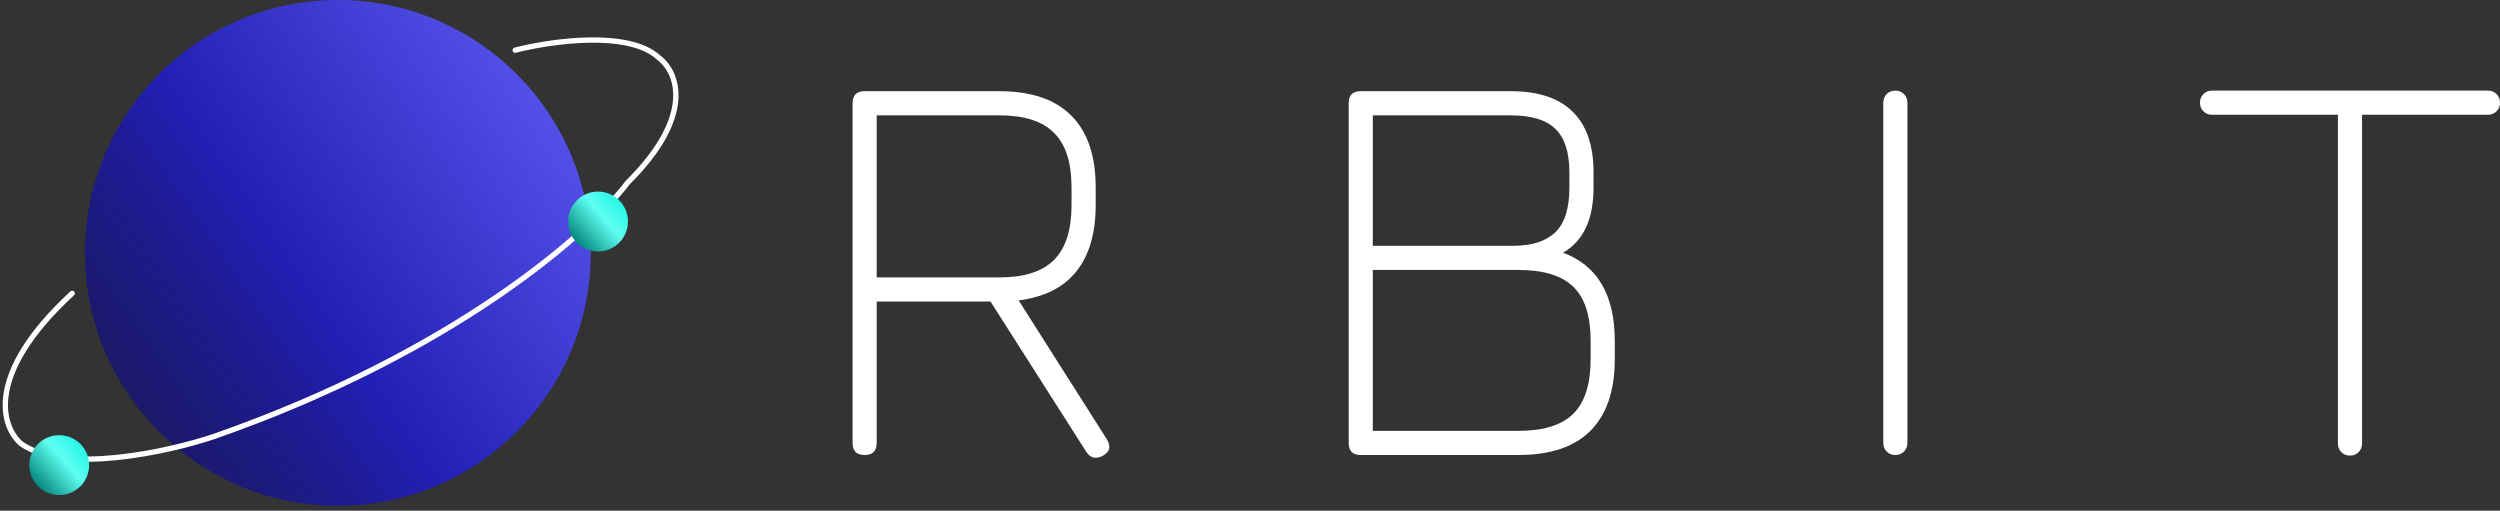 <svg width="470" height="96" viewBox="0 0 470 96" fill="none" xmlns="http://www.w3.org/2000/svg">
<rect x="0" y="0" width="470" height="96" fill="#333333" stroke="none"/>
<path d="M207.394 85.65C206.746 86.01 206.152 86.136 205.611 86.028C205.107 85.92 204.657 85.578 204.261 85.002L186.216 56.692H164.821V83.273C164.821 84.785 164.065 85.542 162.552 85.542C161.04 85.542 160.283 84.785 160.283 83.273V19.413C160.283 17.901 161.04 17.144 162.552 17.144H187.837C193.852 17.144 198.372 18.675 201.397 21.736C204.459 24.762 205.99 29.282 205.99 35.297V38.539C205.99 43.869 204.765 48.047 202.316 51.073C199.903 54.062 196.301 55.863 191.511 56.476L208.043 82.516C208.907 83.849 208.691 84.894 207.394 85.65ZM164.821 52.154H187.837C192.555 52.154 195.995 51.055 198.156 48.858C200.353 46.661 201.451 43.221 201.451 38.539V35.297C201.451 30.579 200.353 27.139 198.156 24.978C195.995 22.781 192.555 21.683 187.837 21.683H164.821V52.154Z" fill="white"/>
<path d="M255.821 85.542C254.308 85.542 253.552 84.785 253.552 83.273V51.343V19.413C253.552 17.901 254.308 17.144 255.821 17.144H284.023C289.173 17.144 293.045 18.423 295.638 20.98C298.268 23.537 299.582 27.337 299.582 32.38V35.297C299.582 41.24 297.673 45.31 293.856 47.507C300.339 49.92 303.58 55.467 303.58 64.147V67.497C303.58 73.44 302.05 77.942 298.988 81.004C295.963 84.029 291.442 85.542 285.427 85.542H255.821ZM258.09 81.004H285.427C290.182 81.004 293.639 79.923 295.8 77.762C297.962 75.601 299.042 72.179 299.042 67.497V64.147C299.042 59.429 297.962 56.025 295.8 53.936C293.639 51.811 290.182 50.749 285.427 50.749H258.09V81.004ZM258.09 46.211H284.455C287.985 46.211 290.632 45.364 292.397 43.671C294.162 41.978 295.044 39.187 295.044 35.297V32.38C295.044 28.634 294.162 25.915 292.397 24.222C290.668 22.529 287.877 21.683 284.023 21.683H258.09V46.211Z" fill="white"/>
<path d="M356.324 85.542C355.675 85.542 355.135 85.326 354.703 84.894C354.271 84.461 354.055 83.921 354.055 83.273V19.305C354.055 18.657 354.271 18.117 354.703 17.685C355.135 17.252 355.675 17.036 356.324 17.036C356.972 17.036 357.512 17.252 357.945 17.685C358.377 18.117 358.593 18.657 358.593 19.305V83.273C358.593 83.921 358.377 84.461 357.945 84.894C357.512 85.326 356.972 85.542 356.324 85.542Z" fill="white"/>
<path d="M441.798 85.65C441.149 85.65 440.609 85.434 440.177 85.002C439.745 84.569 439.528 84.029 439.528 83.381V21.575H415.865C415.216 21.575 414.676 21.358 414.244 20.926C413.812 20.494 413.596 19.954 413.596 19.305C413.596 18.657 413.812 18.117 414.244 17.685C414.676 17.252 415.216 17.036 415.865 17.036H467.73C468.379 17.036 468.919 17.252 469.351 17.685C469.783 18.117 469.999 18.657 469.999 19.305C469.999 19.954 469.783 20.494 469.351 20.926C468.919 21.358 468.379 21.575 467.73 21.575H444.067V83.381C444.067 84.029 443.851 84.569 443.418 85.002C442.986 85.434 442.446 85.65 441.798 85.65Z" fill="white"/>
<path d="M63.517 95.097C89.777 95.097 111.065 73.808 111.065 47.548C111.065 21.288 89.777 0 63.517 0C37.257 0 15.969 21.288 15.969 47.548C15.969 73.808 37.257 95.097 63.517 95.097Z" fill="url(#paint0_linear_1160_67)"/>
<path d="M96.858 9.435C103.488 7.729 118.157 5.614 123.793 10.8C127.246 13.302 130.92 21.513 117.991 34.342C110.947 43.668 85.504 66.278 40.088 82.109C31.524 84.953 12.325 89.206 4.037 83.474C0.308 80.403 -3.007 70.441 13.568 55.155" stroke="white" stroke-linecap="round"/>
<path d="M11.13 93.068C14.238 93.068 16.758 90.548 16.758 87.44C16.758 84.332 14.238 81.812 11.13 81.812C8.022 81.812 5.502 84.332 5.502 87.44C5.502 90.548 8.022 93.068 11.13 93.068Z" fill="url(#paint1_linear_1160_67)"/>
<path d="M112.43 47.273C115.538 47.273 118.057 44.753 118.057 41.645C118.057 38.537 115.538 36.017 112.43 36.017C109.321 36.017 106.802 38.537 106.802 41.645C106.802 44.753 109.321 47.273 112.43 47.273Z" fill="url(#paint2_linear_1160_67)"/>
<defs>
<linearGradient id="paint0_linear_1160_67" x1="120.649" y1="0.546" x2="-2.37" y2="84.613" gradientUnits="userSpaceOnUse">
<stop stop-color="#6A67FF"/>
<stop offset="0.551" stop-color="#221FB5"/>
<stop offset="1" stop-color="#020060" stop-opacity="0.44"/>
</linearGradient>
<linearGradient id="paint1_linear_1160_67" x1="17.883" y1="81.812" x2="6.628" y2="91.567" gradientUnits="userSpaceOnUse">
<stop stop-color="#00F0DC"/>
<stop offset="0.504" stop-color="#5EFFF2"/>
<stop offset="1" stop-color="#007F75"/>
</linearGradient>
<linearGradient id="paint2_linear_1160_67" x1="119.183" y1="36.017" x2="107.927" y2="45.772" gradientUnits="userSpaceOnUse">
<stop stop-color="#00F0DC"/>
<stop offset="0.504" stop-color="#5EFFF2"/>
<stop offset="1" stop-color="#007F75"/>
</linearGradient>
</defs>
</svg>
